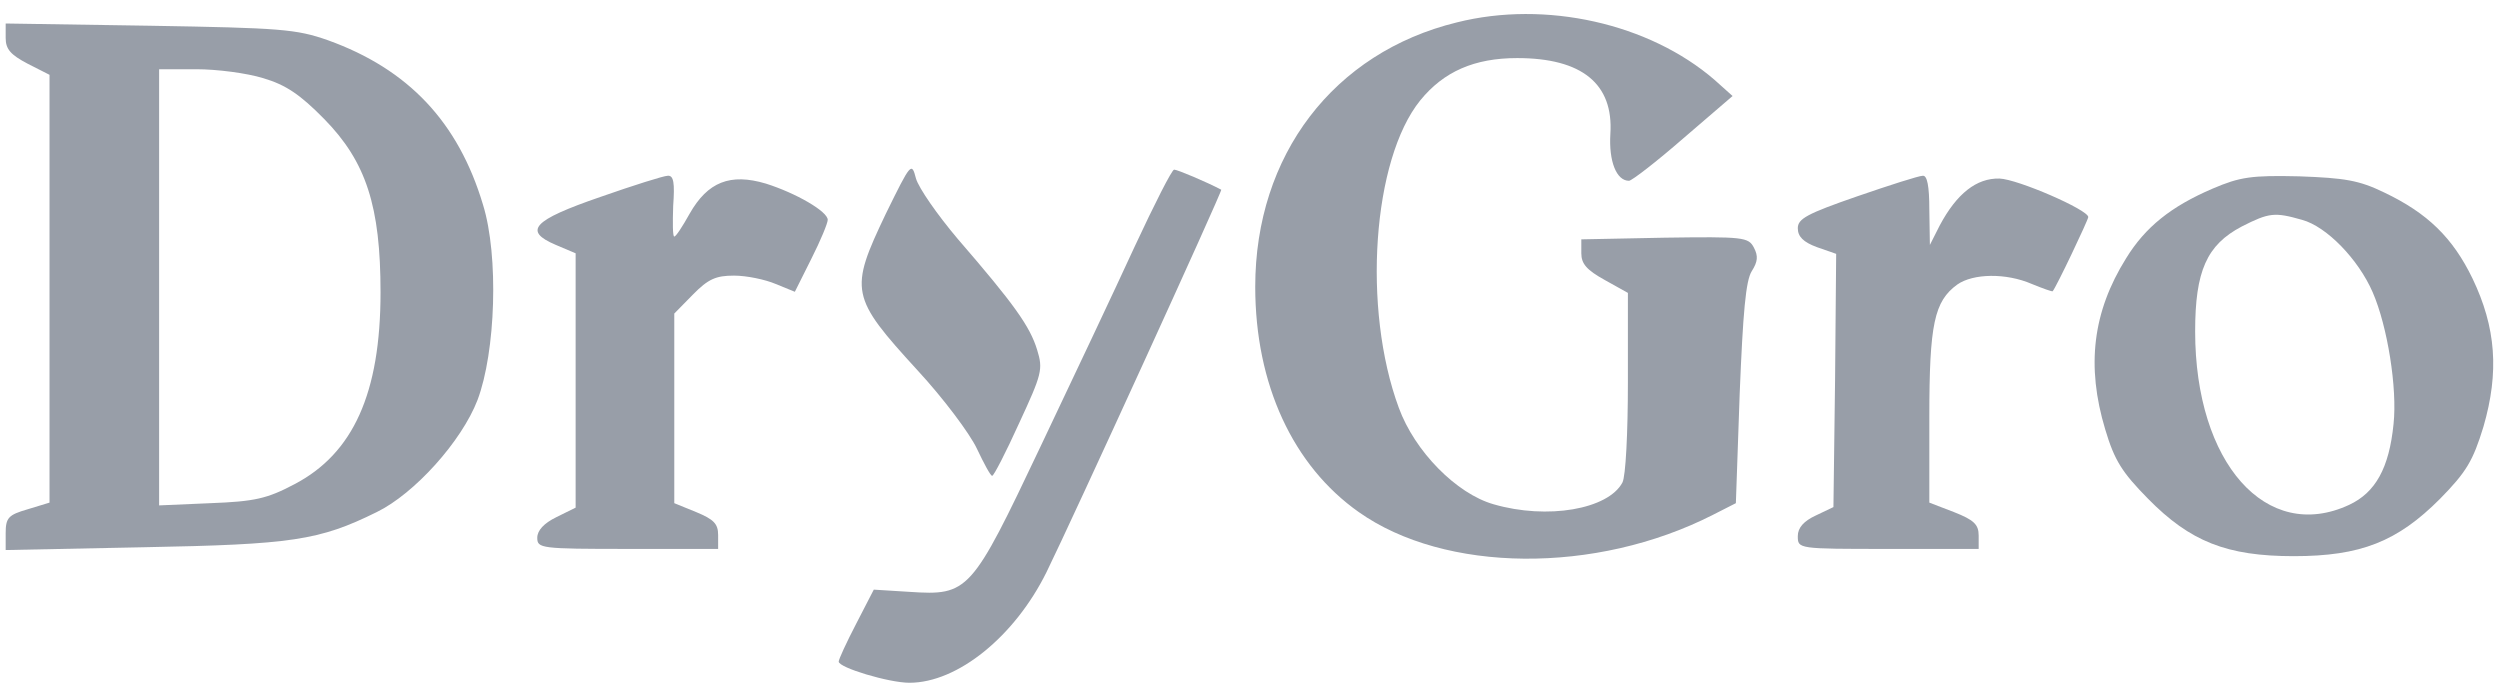 <svg width="150" height="41" viewBox="0 0 150 41" fill="none" xmlns="http://www.w3.org/2000/svg">
<path d="M87.415 1.343C80.016 3.15 75.314 9.308 75.314 17.206C75.314 23.062 77.582 27.948 81.528 30.726C86.691 34.374 95.734 34.474 102.771 30.893L104.152 30.19L104.382 23.598C104.58 18.745 104.744 16.838 105.106 16.269C105.467 15.7 105.5 15.365 105.237 14.863C104.908 14.227 104.612 14.194 99.877 14.261L94.879 14.361V15.198C94.879 15.834 95.208 16.202 96.293 16.804L97.674 17.574V22.928C97.674 25.974 97.543 28.584 97.345 28.952C96.49 30.558 92.84 31.194 89.618 30.257C87.382 29.622 84.882 27.078 83.929 24.468C81.726 18.511 82.35 9.576 85.211 6.028C86.625 4.288 88.467 3.485 91.032 3.485C94.912 3.485 96.819 5.024 96.622 8.036C96.523 9.676 96.984 10.847 97.74 10.847C97.904 10.847 99.384 9.709 100.995 8.304L103.955 5.761L102.87 4.79C98.957 1.41 92.742 0.004 87.415 1.343Z" fill="#989EA8"/>
<path d="M0.34 2.28C0.34 2.949 0.636 3.284 1.655 3.82L2.971 4.489V17.34V30.157L1.655 30.558C0.504 30.893 0.34 31.061 0.34 31.997V33.002L8.659 32.834C17.505 32.667 19.149 32.433 22.602 30.726C24.871 29.621 27.699 26.476 28.652 23.999C29.738 21.121 29.935 15.365 28.981 12.286C27.501 7.333 24.509 4.154 19.675 2.414C17.768 1.745 16.847 1.678 8.988 1.544L0.34 1.41V2.28ZM15.795 4.69C17.143 5.091 17.998 5.66 19.445 7.133C21.977 9.709 22.832 12.387 22.832 17.54C22.832 23.598 21.188 27.212 17.669 29.052C16.025 29.923 15.269 30.09 12.638 30.19L9.547 30.324V17.239V4.154H11.783C13.033 4.154 14.809 4.388 15.795 4.69Z" fill="#989EA8"/>
<path d="M53.151 12.822C50.948 17.44 51.013 17.808 55.058 22.226C56.603 23.899 58.182 26.007 58.609 26.911C59.037 27.814 59.431 28.55 59.53 28.55C59.629 28.55 60.352 27.145 61.141 25.405C62.523 22.426 62.588 22.159 62.227 20.987C61.799 19.582 60.845 18.243 57.459 14.328C56.242 12.889 55.124 11.282 54.959 10.713C54.696 9.709 54.663 9.743 53.151 12.822Z" fill="#989EA8"/>
<path d="M68.079 14.796C66.928 17.306 64.363 22.728 62.423 26.81C58.28 35.545 58.116 35.746 54.564 35.511L52.427 35.378L51.374 37.419C50.783 38.557 50.322 39.561 50.322 39.695C50.322 40.063 53.347 40.966 54.564 40.966C57.458 40.966 60.878 38.189 62.785 34.34C64.331 31.194 73.373 11.416 73.275 11.383C72.387 10.914 70.644 10.178 70.447 10.178C70.315 10.178 69.263 12.253 68.079 14.796Z" fill="#989EA8"/>
<path d="M36.018 11.818C31.94 13.223 31.381 13.859 33.354 14.696L34.538 15.198V22.828V30.458L33.387 31.027C32.631 31.395 32.236 31.83 32.236 32.265C32.236 32.901 32.434 32.935 37.662 32.935H43.088V32.098C43.088 31.429 42.825 31.161 41.773 30.726L40.457 30.19V24.501V18.812L41.575 17.674C42.496 16.737 42.956 16.537 44.041 16.537C44.798 16.537 45.916 16.771 46.541 17.038L47.691 17.507L48.678 15.533C49.237 14.428 49.664 13.391 49.664 13.19C49.664 12.688 47.757 11.584 45.949 11.015C43.811 10.379 42.463 10.914 41.378 12.822C40.95 13.591 40.556 14.194 40.457 14.194C40.358 14.194 40.358 13.357 40.391 12.353C40.49 10.981 40.424 10.513 40.062 10.546C39.832 10.546 38.024 11.115 36.018 11.818Z" fill="#989EA8"/>
<path d="M111.42 11.784C108.427 12.822 107.868 13.123 107.868 13.692C107.868 14.194 108.197 14.528 109.019 14.83L110.17 15.231L110.104 22.828L110.006 30.425L108.953 30.927C108.23 31.261 107.868 31.663 107.868 32.165C107.868 32.935 107.868 32.935 113.294 32.935H118.72V32.131C118.72 31.462 118.424 31.194 117.24 30.726L115.76 30.157V25.003C115.76 19.448 116.056 18.076 117.437 17.072C118.391 16.403 120.364 16.369 121.909 17.038C122.567 17.306 123.126 17.507 123.159 17.474C123.356 17.273 125.296 13.19 125.296 13.023C125.296 12.588 121.054 10.747 119.969 10.713C118.588 10.68 117.404 11.617 116.385 13.525L115.793 14.696L115.76 12.588C115.76 11.149 115.629 10.513 115.366 10.546C115.135 10.546 113.36 11.115 111.42 11.784Z" fill="#989EA8"/>
<path d="M132.761 11.316C130.262 12.387 128.717 13.625 127.566 15.499C125.56 18.712 125.165 21.958 126.316 25.773C126.875 27.647 127.336 28.35 128.881 29.923C131.413 32.499 133.616 33.37 137.628 33.37C141.64 33.37 143.843 32.499 146.408 29.923C147.986 28.316 148.381 27.647 149.006 25.606C149.959 22.326 149.762 19.649 148.348 16.704C147.164 14.261 145.652 12.788 143.054 11.55C141.541 10.814 140.686 10.68 137.957 10.58C135.096 10.513 134.405 10.613 132.761 11.316ZM138.121 13.19C139.601 13.591 141.508 15.566 142.363 17.54C143.251 19.582 143.843 23.297 143.613 25.438C143.35 28.082 142.528 29.555 140.949 30.291C135.984 32.6 131.709 27.781 131.709 19.883C131.709 16.269 132.4 14.696 134.504 13.591C136.148 12.755 136.477 12.721 138.121 13.19Z" fill="#989EA8"/>
</svg>
